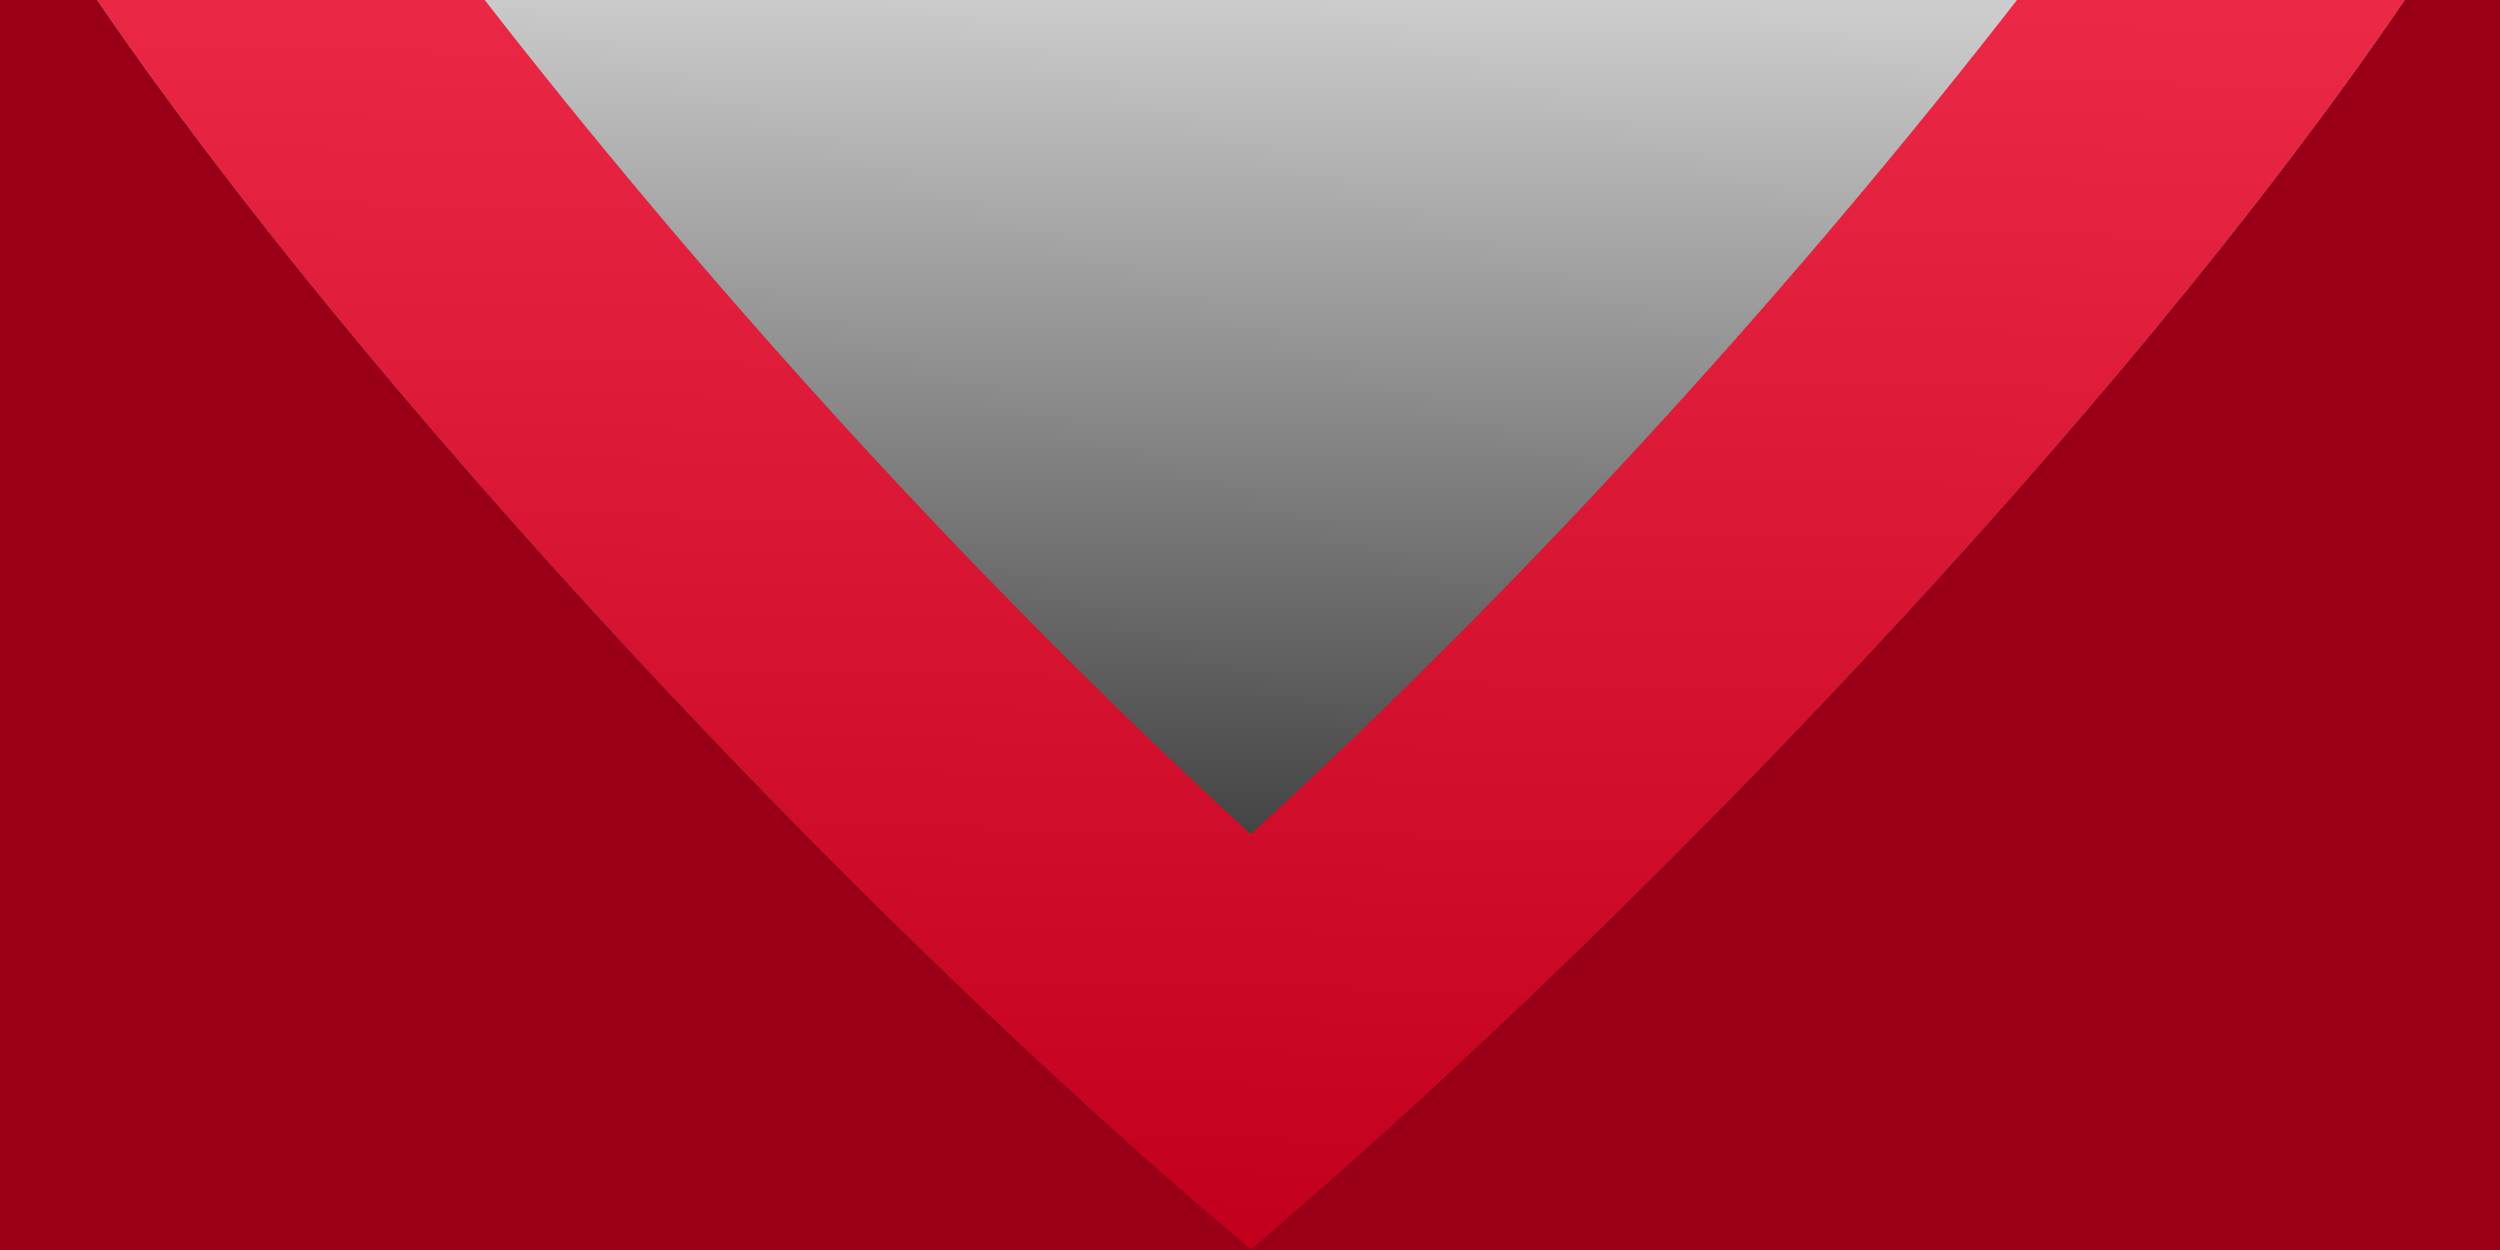 <svg width="1920" height="960" viewBox="0 0 1920 960" fill="none" xmlns="http://www.w3.org/2000/svg">
<g clip-path="url(#clip0_3570_26277)">
<rect width="1920" height="960" fill="url(#paint0_linear_3570_26277)"/>
<path fill-rule="evenodd" clip-rule="evenodd" d="M1920 0H0V960L960.703 960L1920 960V0ZM960.703 960L962.962 958.015C1247.81 714.856 1628.15 321.162 1846.72 0H74.626C279.701 300.356 655.703 703.067 960.703 960Z" fill="#990017"/>
<g style="mix-blend-mode:multiply" opacity="0.8">
<path d="M960.599 640.71C737.727 436.43 533.593 207.489 372.252 0H74.626C279.701 300.356 655.703 703.067 960.703 960L962.962 958.015C1247.81 714.856 1628.15 321.162 1846.72 0H1549.06C1387.73 207.5 1183.64 436.426 960.599 640.71Z" fill="#F20024"/>
</g>
</g>
<defs>
<linearGradient id="paint0_linear_3570_26277" x1="960" y1="960" x2="977.643" y2="0.324" gradientUnits="userSpaceOnUse">
<stop/>
<stop offset="1" stop-opacity="0.2"/>
</linearGradient>
<clipPath id="clip0_3570_26277">
<rect width="1920" height="960" fill="white"/>
</clipPath>
</defs>
</svg>
